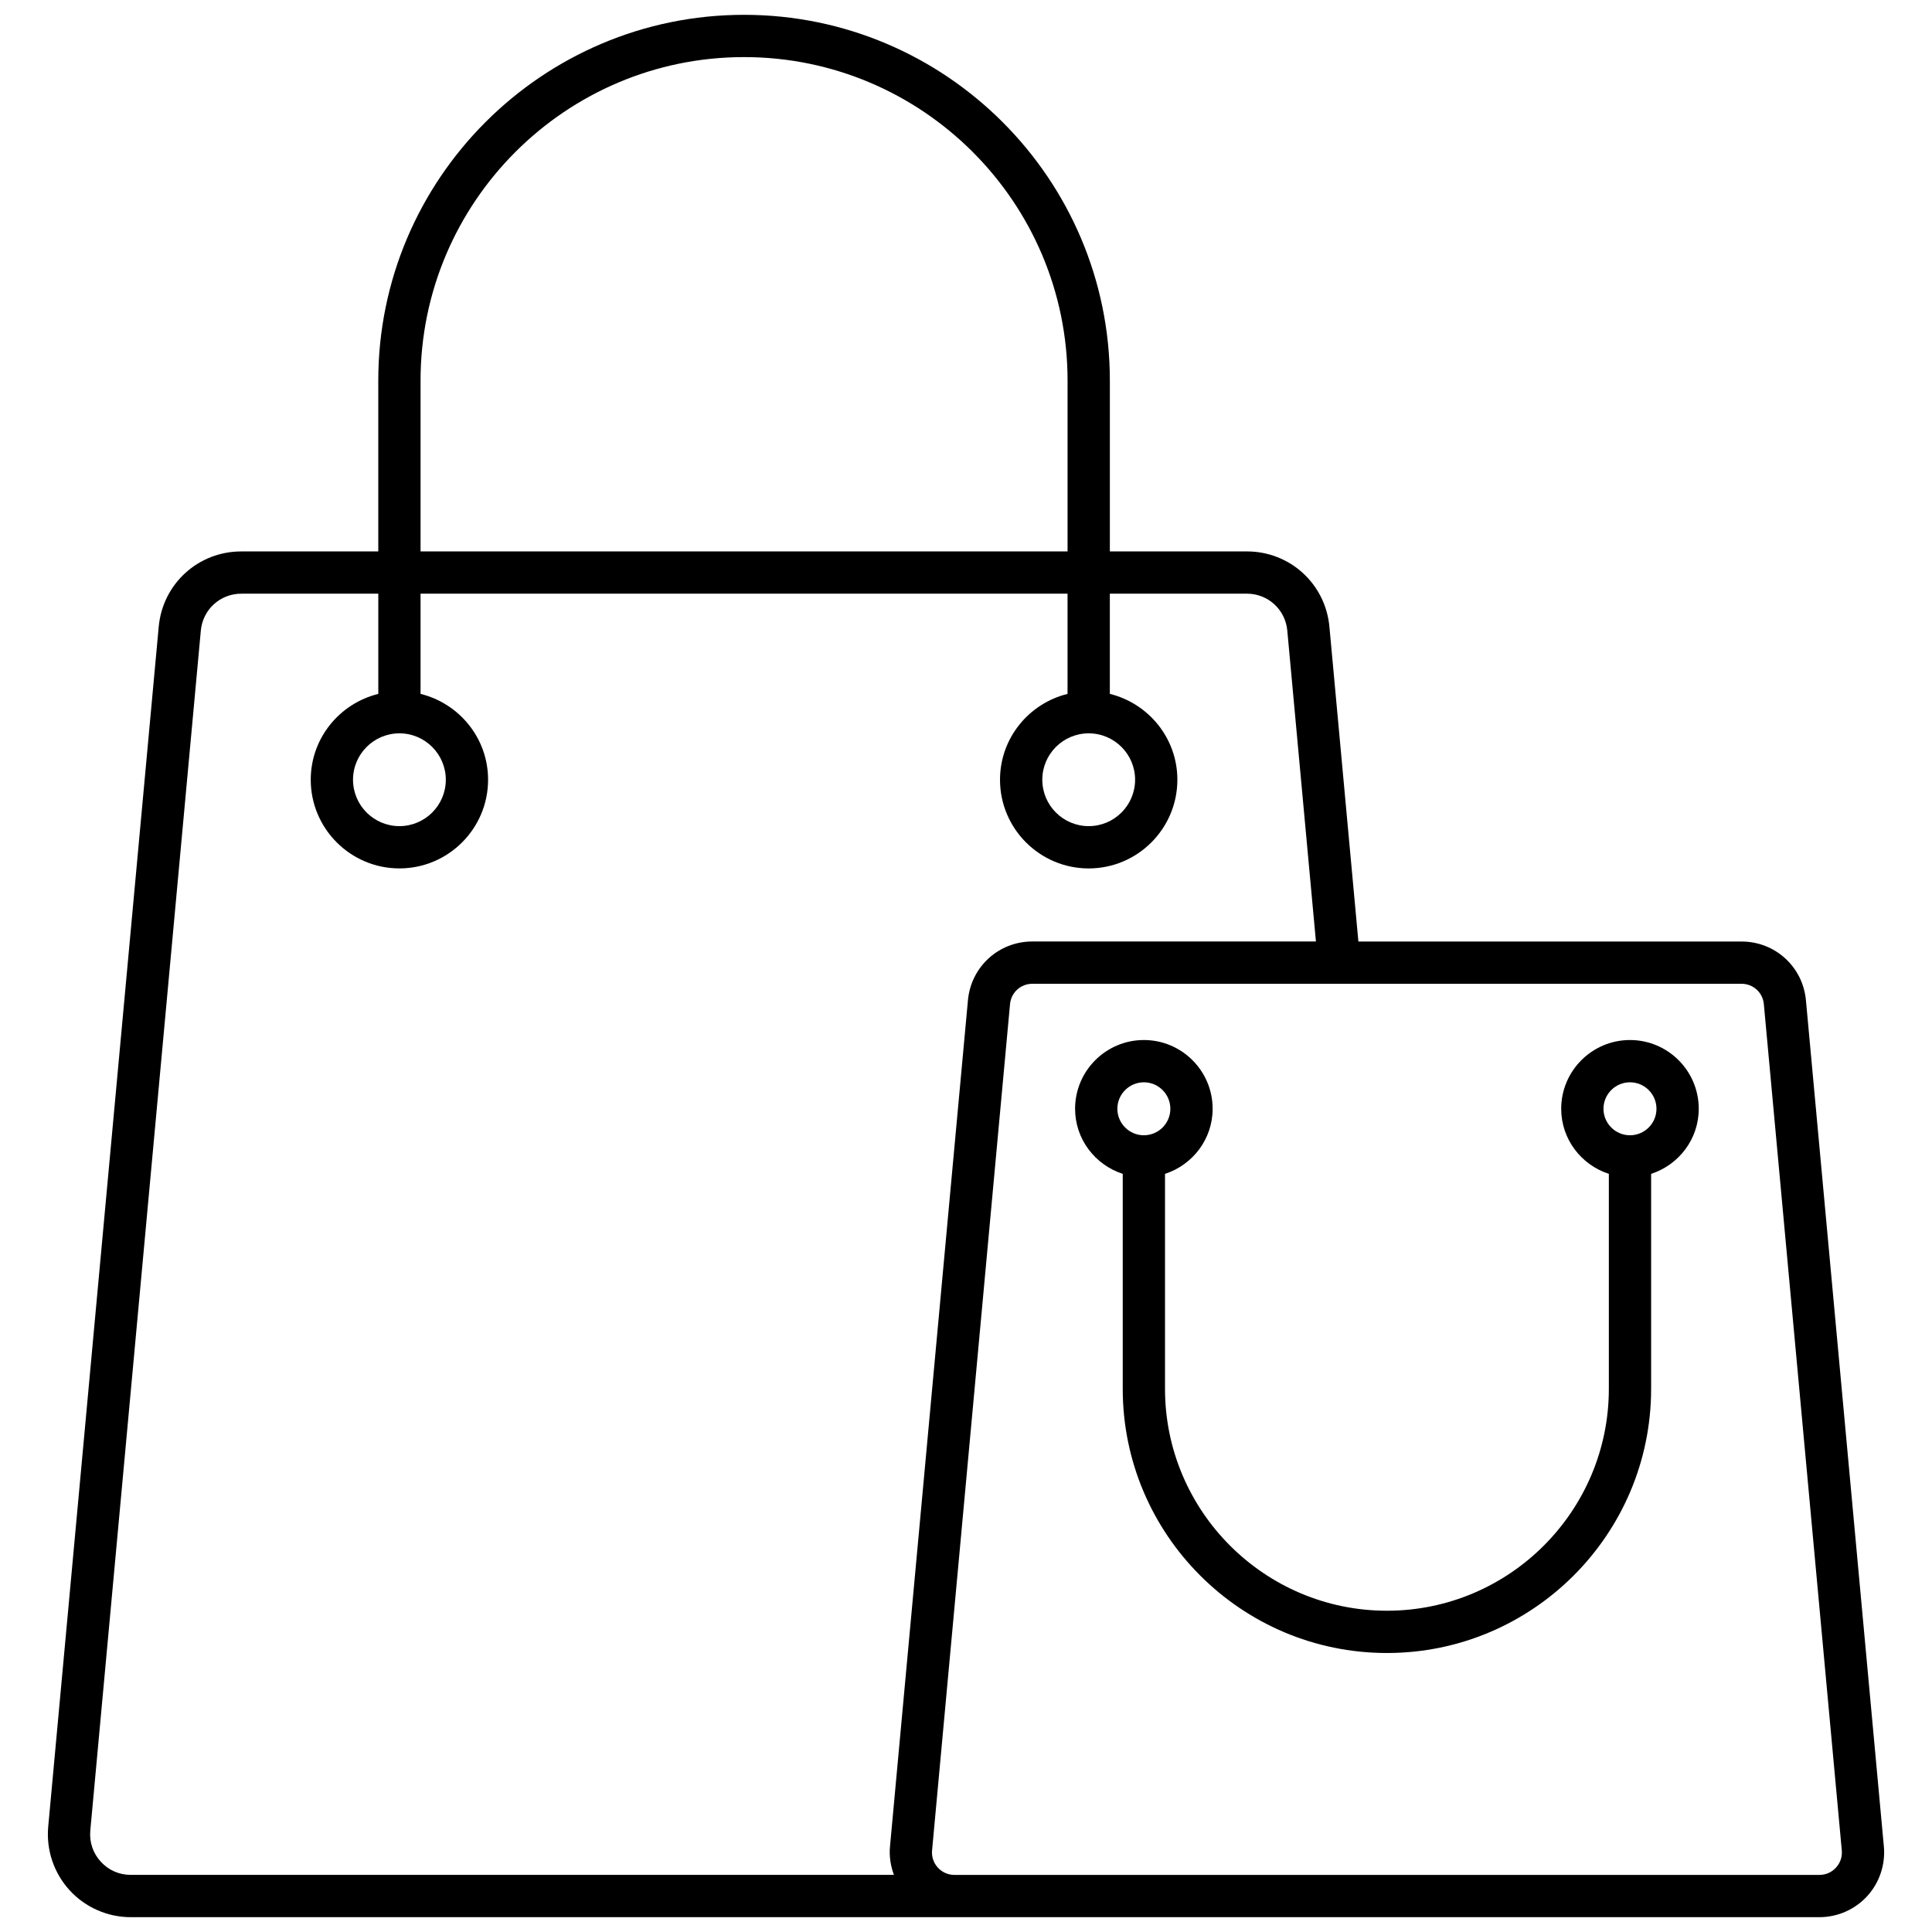 <svg xmlns="http://www.w3.org/2000/svg" xmlns:xlink="http://www.w3.org/1999/xlink" version="1.1" width="256" height="256" viewBox="0 0 256 256" xml:space="preserve">
<desc>Created with Fabric.js 1.7.22</desc>
<defs>
</defs>
<g transform="translate(128 128) scale(0.72 0.72)" style="">
	<g style="stroke: none; stroke-width: 0; stroke-dasharray: none; stroke-linecap: butt; stroke-linejoin: miter; stroke-miterlimit: 10; fill: none; fill-rule: nonzero; opacity: 1;" transform="translate(-175.05 -175.05) scale(3.89 3.89)" >
	<path d="M 79.666 51.755 c 0 -1.794 -1.459 -3.253 -3.253 -3.253 s -3.254 1.459 -3.254 3.253 c 0 1.443 0.951 2.655 2.254 3.079 v 10.169 c 0 5.789 -4.71 10.499 -10.499 10.499 s -10.499 -4.71 -10.499 -10.499 V 54.834 c 1.303 -0.425 2.253 -1.637 2.253 -3.079 c 0 -1.794 -1.459 -3.253 -3.253 -3.253 s -3.254 1.459 -3.254 3.253 c 0 1.443 0.951 2.655 2.254 3.079 v 10.169 c 0 6.892 5.607 12.499 12.499 12.499 s 12.499 -5.607 12.499 -12.499 V 54.834 C 78.716 54.41 79.666 53.198 79.666 51.755 z M 53.415 50.502 c 0.69 0 1.253 0.563 1.253 1.253 s -0.563 1.253 -1.253 1.253 c -0.691 0 -1.254 -0.563 -1.254 -1.253 S 52.724 50.502 53.415 50.502 z M 76.413 53.008 c -0.691 0 -1.254 -0.563 -1.254 -1.253 s 0.563 -1.253 1.254 -1.253 c 0.69 0 1.253 0.563 1.253 1.253 S 77.104 53.008 76.413 53.008 z" style="stroke: none; stroke-width: 1; stroke-dasharray: none; stroke-linecap: butt; stroke-linejoin: miter; stroke-miterlimit: 10; fill: rgb(0,0,0); fill-rule: nonzero; opacity: 1;" transform=" matrix(1 0 0 1 0 0) " stroke-linecap="round" />
	<path d="M 84.737 46.622 c -0.146 -1.585 -1.456 -2.78 -3.048 -2.78 H 63.564 l -1.371 -14.894 c -0.188 -2.03 -1.867 -3.562 -3.906 -3.562 h -6.481 v -8.082 C 51.805 7.763 44.042 0 34.5 0 S 17.195 7.763 17.195 17.305 v 8.082 h -6.482 c -2.039 0 -3.718 1.531 -3.905 3.562 L 1.58 85.719 c -0.101 1.096 0.266 2.189 1.007 3.002 C 3.329 89.534 4.384 90 5.484 90 h 38.966 h 40.926 c 0.858 0 1.683 -0.364 2.262 -0.998 c 0.578 -0.635 0.864 -1.488 0.786 -2.343 L 84.737 46.622 z M 19.195 17.305 C 19.195 8.866 26.061 2 34.5 2 s 15.305 6.866 15.305 15.305 v 8.082 H 19.195 V 17.305 z M 4.065 87.373 c -0.369 -0.403 -0.544 -0.926 -0.494 -1.471 L 8.8 29.131 c 0.092 -0.995 0.915 -1.745 1.914 -1.745 h 6.482 v 4.741 C 15.366 32.578 14 34.221 14 36.188 c 0 2.313 1.882 4.195 4.195 4.195 c 2.313 0 4.195 -1.882 4.195 -4.195 c 0 -1.967 -1.366 -3.61 -3.195 -4.061 v -4.741 h 30.609 v 4.741 c -1.83 0.451 -3.195 2.094 -3.195 4.062 c 0 2.313 1.882 4.195 4.195 4.195 S 55 38.501 55 36.188 c 0 -1.967 -1.366 -3.61 -3.195 -4.062 v -4.741 h 6.481 c 1 0 1.822 0.75 1.914 1.745 l 1.355 14.71 H 48.139 c -1.592 0 -2.901 1.195 -3.047 2.78 l -3.688 40.037 c -0.043 0.46 0.028 0.916 0.186 1.341 H 5.484 C 4.938 88 4.433 87.777 4.065 87.373 z M 18.195 33.993 c 1.21 0 2.195 0.985 2.195 2.195 s -0.984 2.195 -2.195 2.195 S 16 37.399 16 36.188 S 16.985 33.993 18.195 33.993 z M 50.805 33.993 c 1.211 0 2.195 0.985 2.195 2.195 s -0.984 2.195 -2.195 2.195 s -2.195 -0.984 -2.195 -2.195 S 49.594 33.993 50.805 33.993 z M 86.16 87.654 C 85.957 87.877 85.679 88 85.377 88 H 44.451 c -0.302 0 -0.58 -0.123 -0.784 -0.346 c -0.203 -0.224 -0.3 -0.512 -0.272 -0.812 l 3.688 -40.037 c 0.05 -0.55 0.504 -0.964 1.056 -0.964 h 33.551 c 0.552 0 1.006 0.414 1.056 0.964 l 3.688 40.037 C 86.461 87.143 86.364 87.431 86.16 87.654 z" style="stroke: none; stroke-width: 1; stroke-dasharray: none; stroke-linecap: butt; stroke-linejoin: miter; stroke-miterlimit: 10; fill: rgb(0,0,0); fill-rule: nonzero; opacity: 1;" transform=" matrix(1 0 0 1 0 0) " stroke-linecap="round" />
</g>
</g>
</svg>